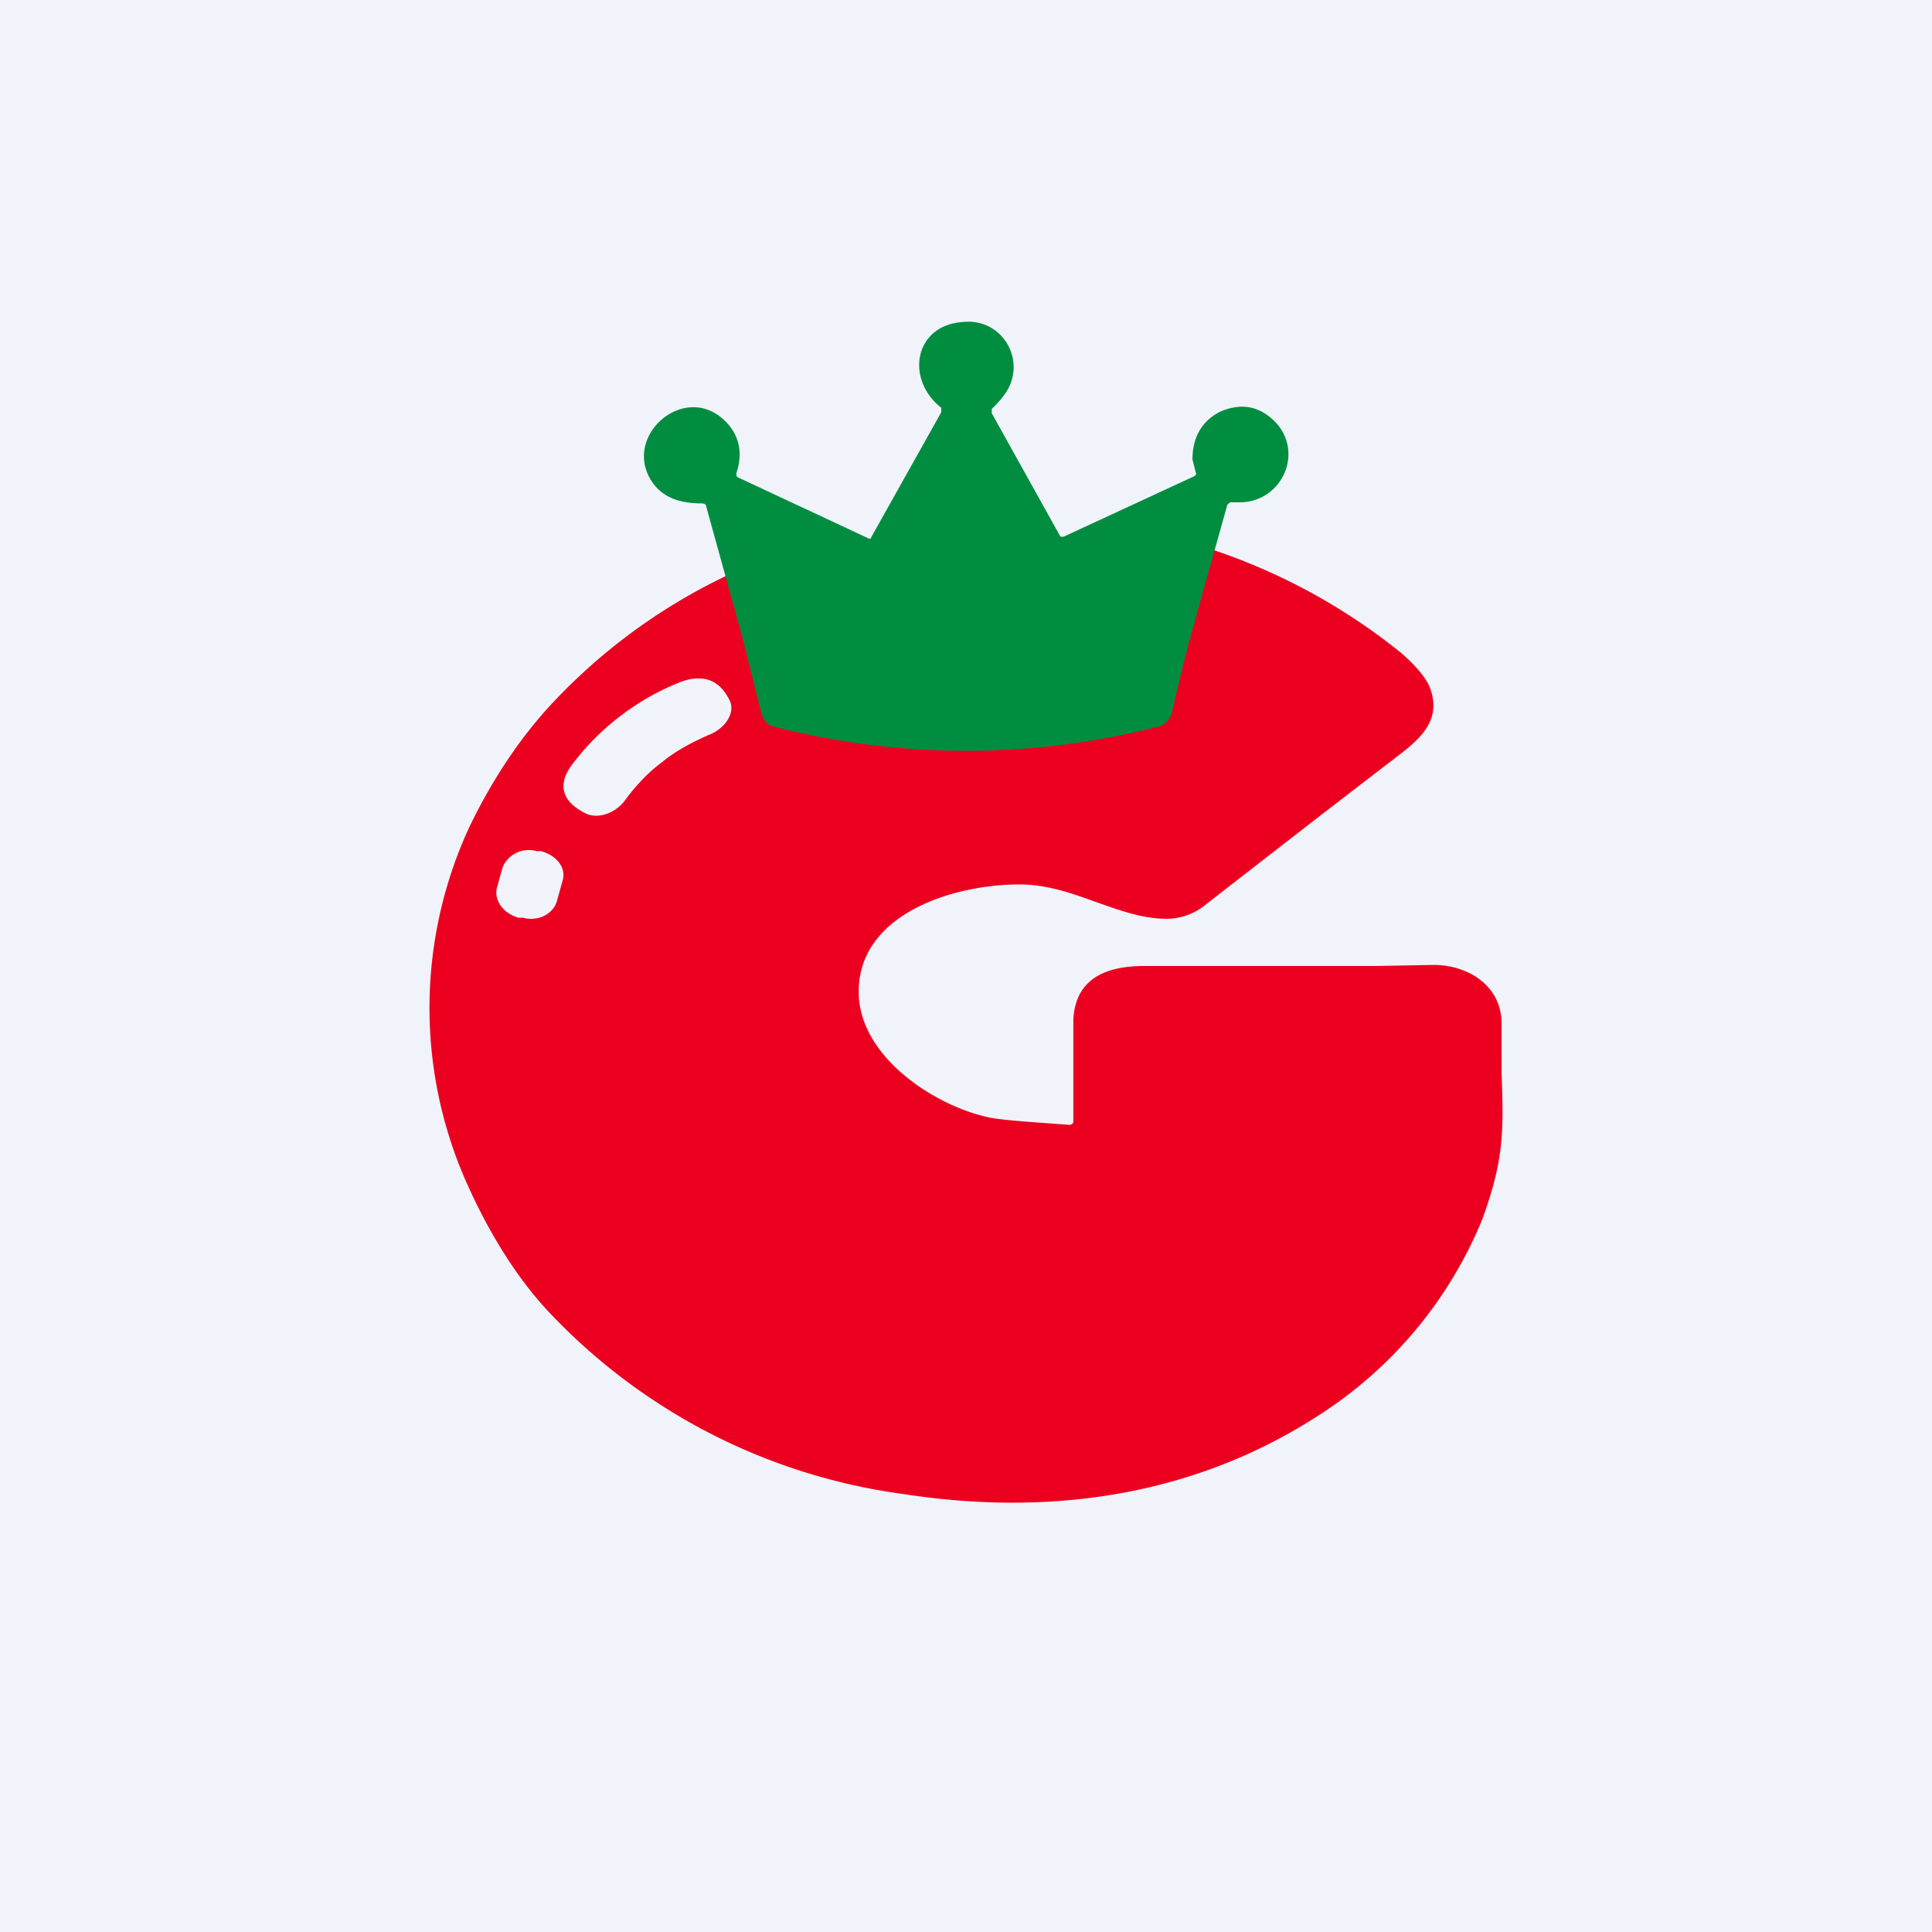 <!-- by TradingView --><svg width="18" height="18" viewBox="0 0 18 18" xmlns="http://www.w3.org/2000/svg"><path fill="#F0F3FA" d="M0 0h18v18H0z"/><path fill-rule="evenodd" d="M7.15 5.2c.6.62 3.3 1.34 3.73-.2a5.64 5.64 0 0 1 2.17 1.08c.15.13.25.25.28.35.09.27-.08.44-.29.6l-.78.6-1.03.8a.57.57 0 0 1-.36.13c-.23 0-.44-.08-.67-.16-.22-.08-.45-.16-.7-.16-.63 0-1.5.28-1.5 1 0 .6.7 1.06 1.21 1.17.14.03.5.05.75.07.02 0 .04-.01.04-.03V9.5c.02-.4.33-.5.66-.5h2.15l.55-.01c.3 0 .63.18.63.55V10c.02.55.02.81-.18 1.36a3.94 3.94 0 0 1-1.53 1.83c-1.16.75-2.5.94-3.86.73a5.55 5.55 0 0 1-3.31-1.7c-.28-.3-.53-.69-.74-1.15a4.01 4.01 0 0 1 .01-3.38c.2-.41.44-.78.73-1.1A5.41 5.41 0 0 1 7.15 5.2Zm-.98 1.9c-.14.1-.27.25-.35.36-.09.12-.26.18-.38.11-.21-.11-.25-.27-.1-.46a2.35 2.35 0 0 1 .96-.74c.23-.1.4-.05.5.16.05.11-.04.25-.18.31-.14.06-.32.15-.45.26ZM5 7.93h.04c.15.04.24.16.2.28l-.05.18c-.03.12-.17.2-.32.16h-.04c-.14-.04-.23-.16-.2-.28l.05-.18c.04-.12.18-.2.32-.16Z" fill="#EC001F"/><path d="M11.15 5.73c-.09.3-.16.6-.23.9a.18.18 0 0 1-.13.14 7.23 7.23 0 0 1-3.58 0c-.06-.01-.1-.06-.12-.14l-.17-.68-.34-1.23c0-.02-.02-.03-.04-.03-.2 0-.35-.05-.45-.18-.33-.44.32-1 .7-.55.1.12.13.27.07.45 0 .02 0 .03.02.04l1.22.57h.01L8.12 5l.65-1.16v-.04c-.34-.27-.25-.77.2-.8.37-.04.6.36.4.66a.94.94 0 0 1-.13.15v.04L9.88 5h.03l1.21-.56c.02-.01.03-.02.02-.04l-.03-.12c0-.22.1-.37.27-.45.2-.08.36-.04.5.1.27.28.07.74-.32.75h-.1c-.01.01-.03.02-.03.04l-.28 1Z" fill="#008D40"/></svg>